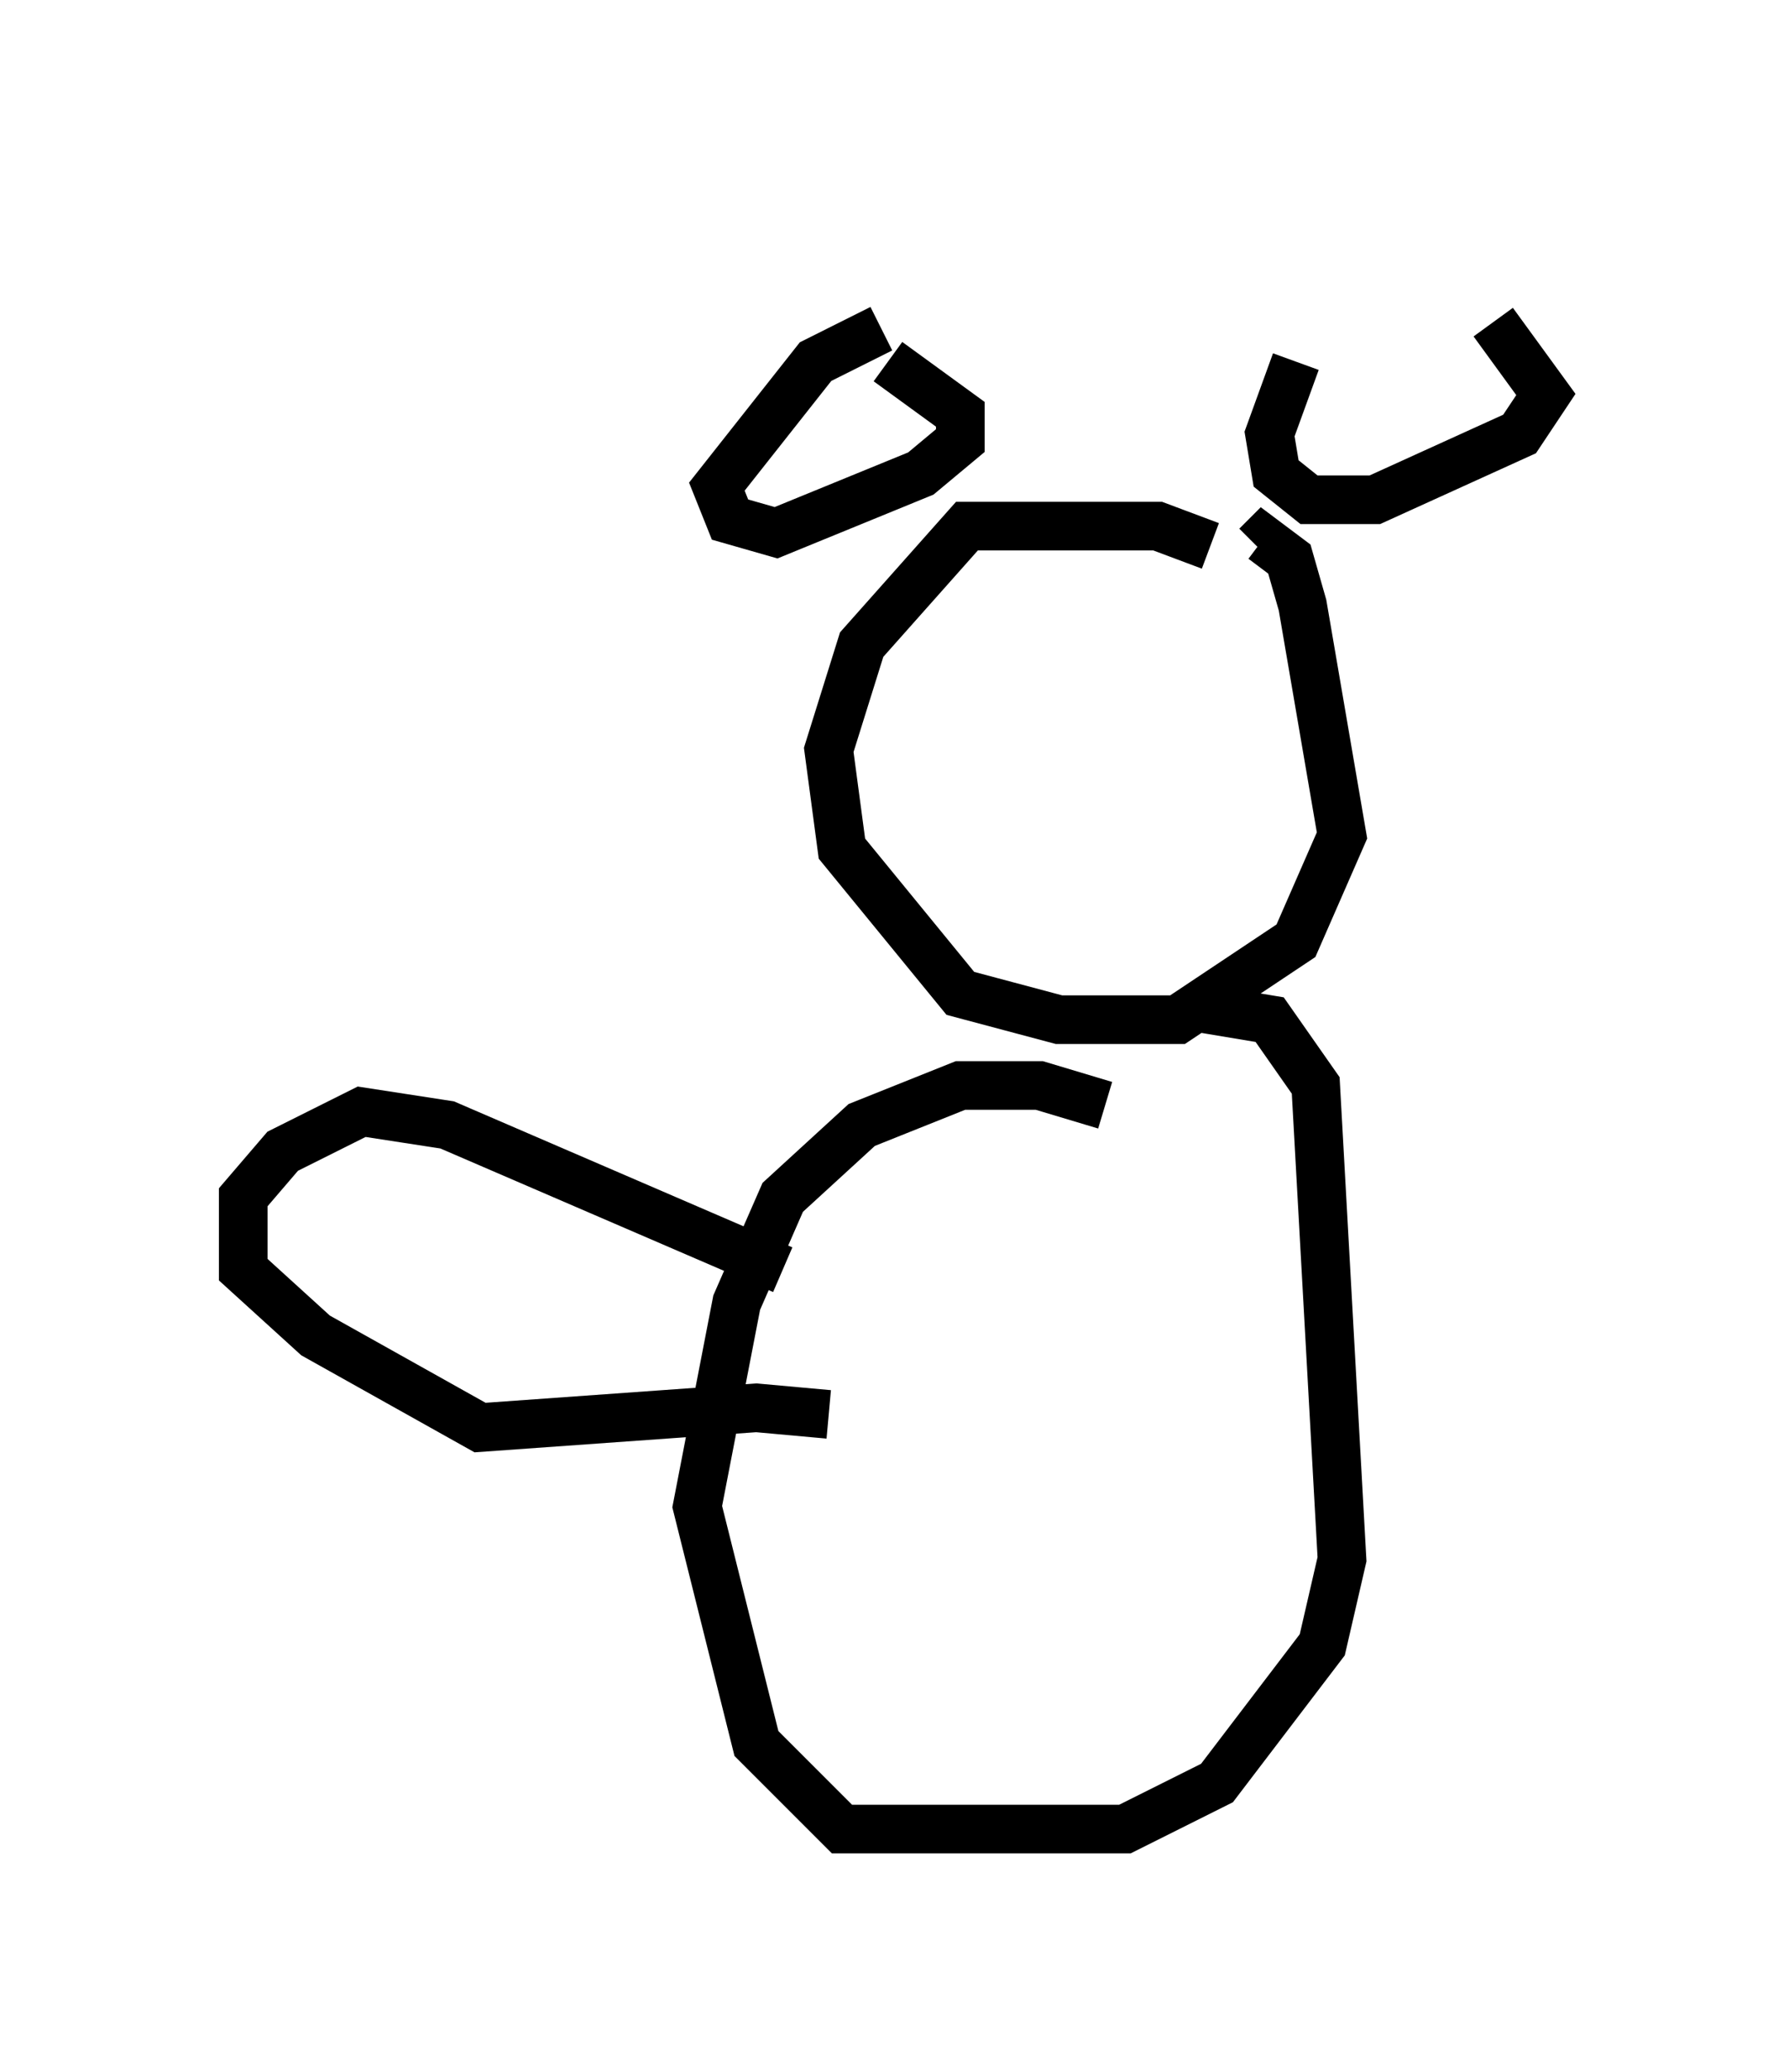<?xml version="1.0" encoding="utf-8" ?>
<svg baseProfile="full" height="42.611" version="1.1" width="36.793" xmlns="http://www.w3.org/2000/svg" xmlns:ev="http://www.w3.org/2001/xml-events" xmlns:xlink="http://www.w3.org/1999/xlink"><defs /><rect fill="white" height="42.611" width="36.793" x="0" y="0" /><path d="M28.951, 5 m-2.3, 2.436 l-0.541, 1.488 0.135, 0.812 l0.677, 0.541 1.353, 0.0 l2.977, -1.353 0.541, -0.812 l-1.083, -1.488 m-12.584, 0.135 l-1.353, 0.677 -2.03, 2.571 l0.271, 0.677 0.947, 0.271 l2.977, -1.218 0.812, -0.677 l0.0, -0.541 -1.488, -1.083 m6.631, 3.789 l-1.083, -0.406 -3.924, 0.0 l-2.165, 2.436 -0.677, 2.165 l0.271, 2.03 2.436, 2.977 l2.03, 0.541 2.436, 0.0 l2.436, -1.624 0.947, -2.165 l-0.812, -4.736 -0.271, -0.947 l-0.541, -0.406 -0.135, 0.135 m-3.112, 11.502 l-1.353, -0.406 -1.624, 0.0 l-2.03, 0.812 -1.624, 1.488 l-0.947, 2.165 -0.812, 4.195 l1.218, 4.871 1.759, 1.759 l5.819, 0.0 1.894, -0.947 l2.165, -2.842 0.406, -1.759 l-0.541, -9.743 -0.947, -1.353 l-1.624, -0.271 m-8.39, 5.413 l-6.901, -2.977 -1.759, -0.271 l-1.624, 0.812 -0.812, 0.947 l0.0, 1.488 1.488, 1.353 l3.383, 1.894 5.683, -0.406 l1.488, 0.135 " fill="none" stroke="black" stroke-width="1" /></svg>